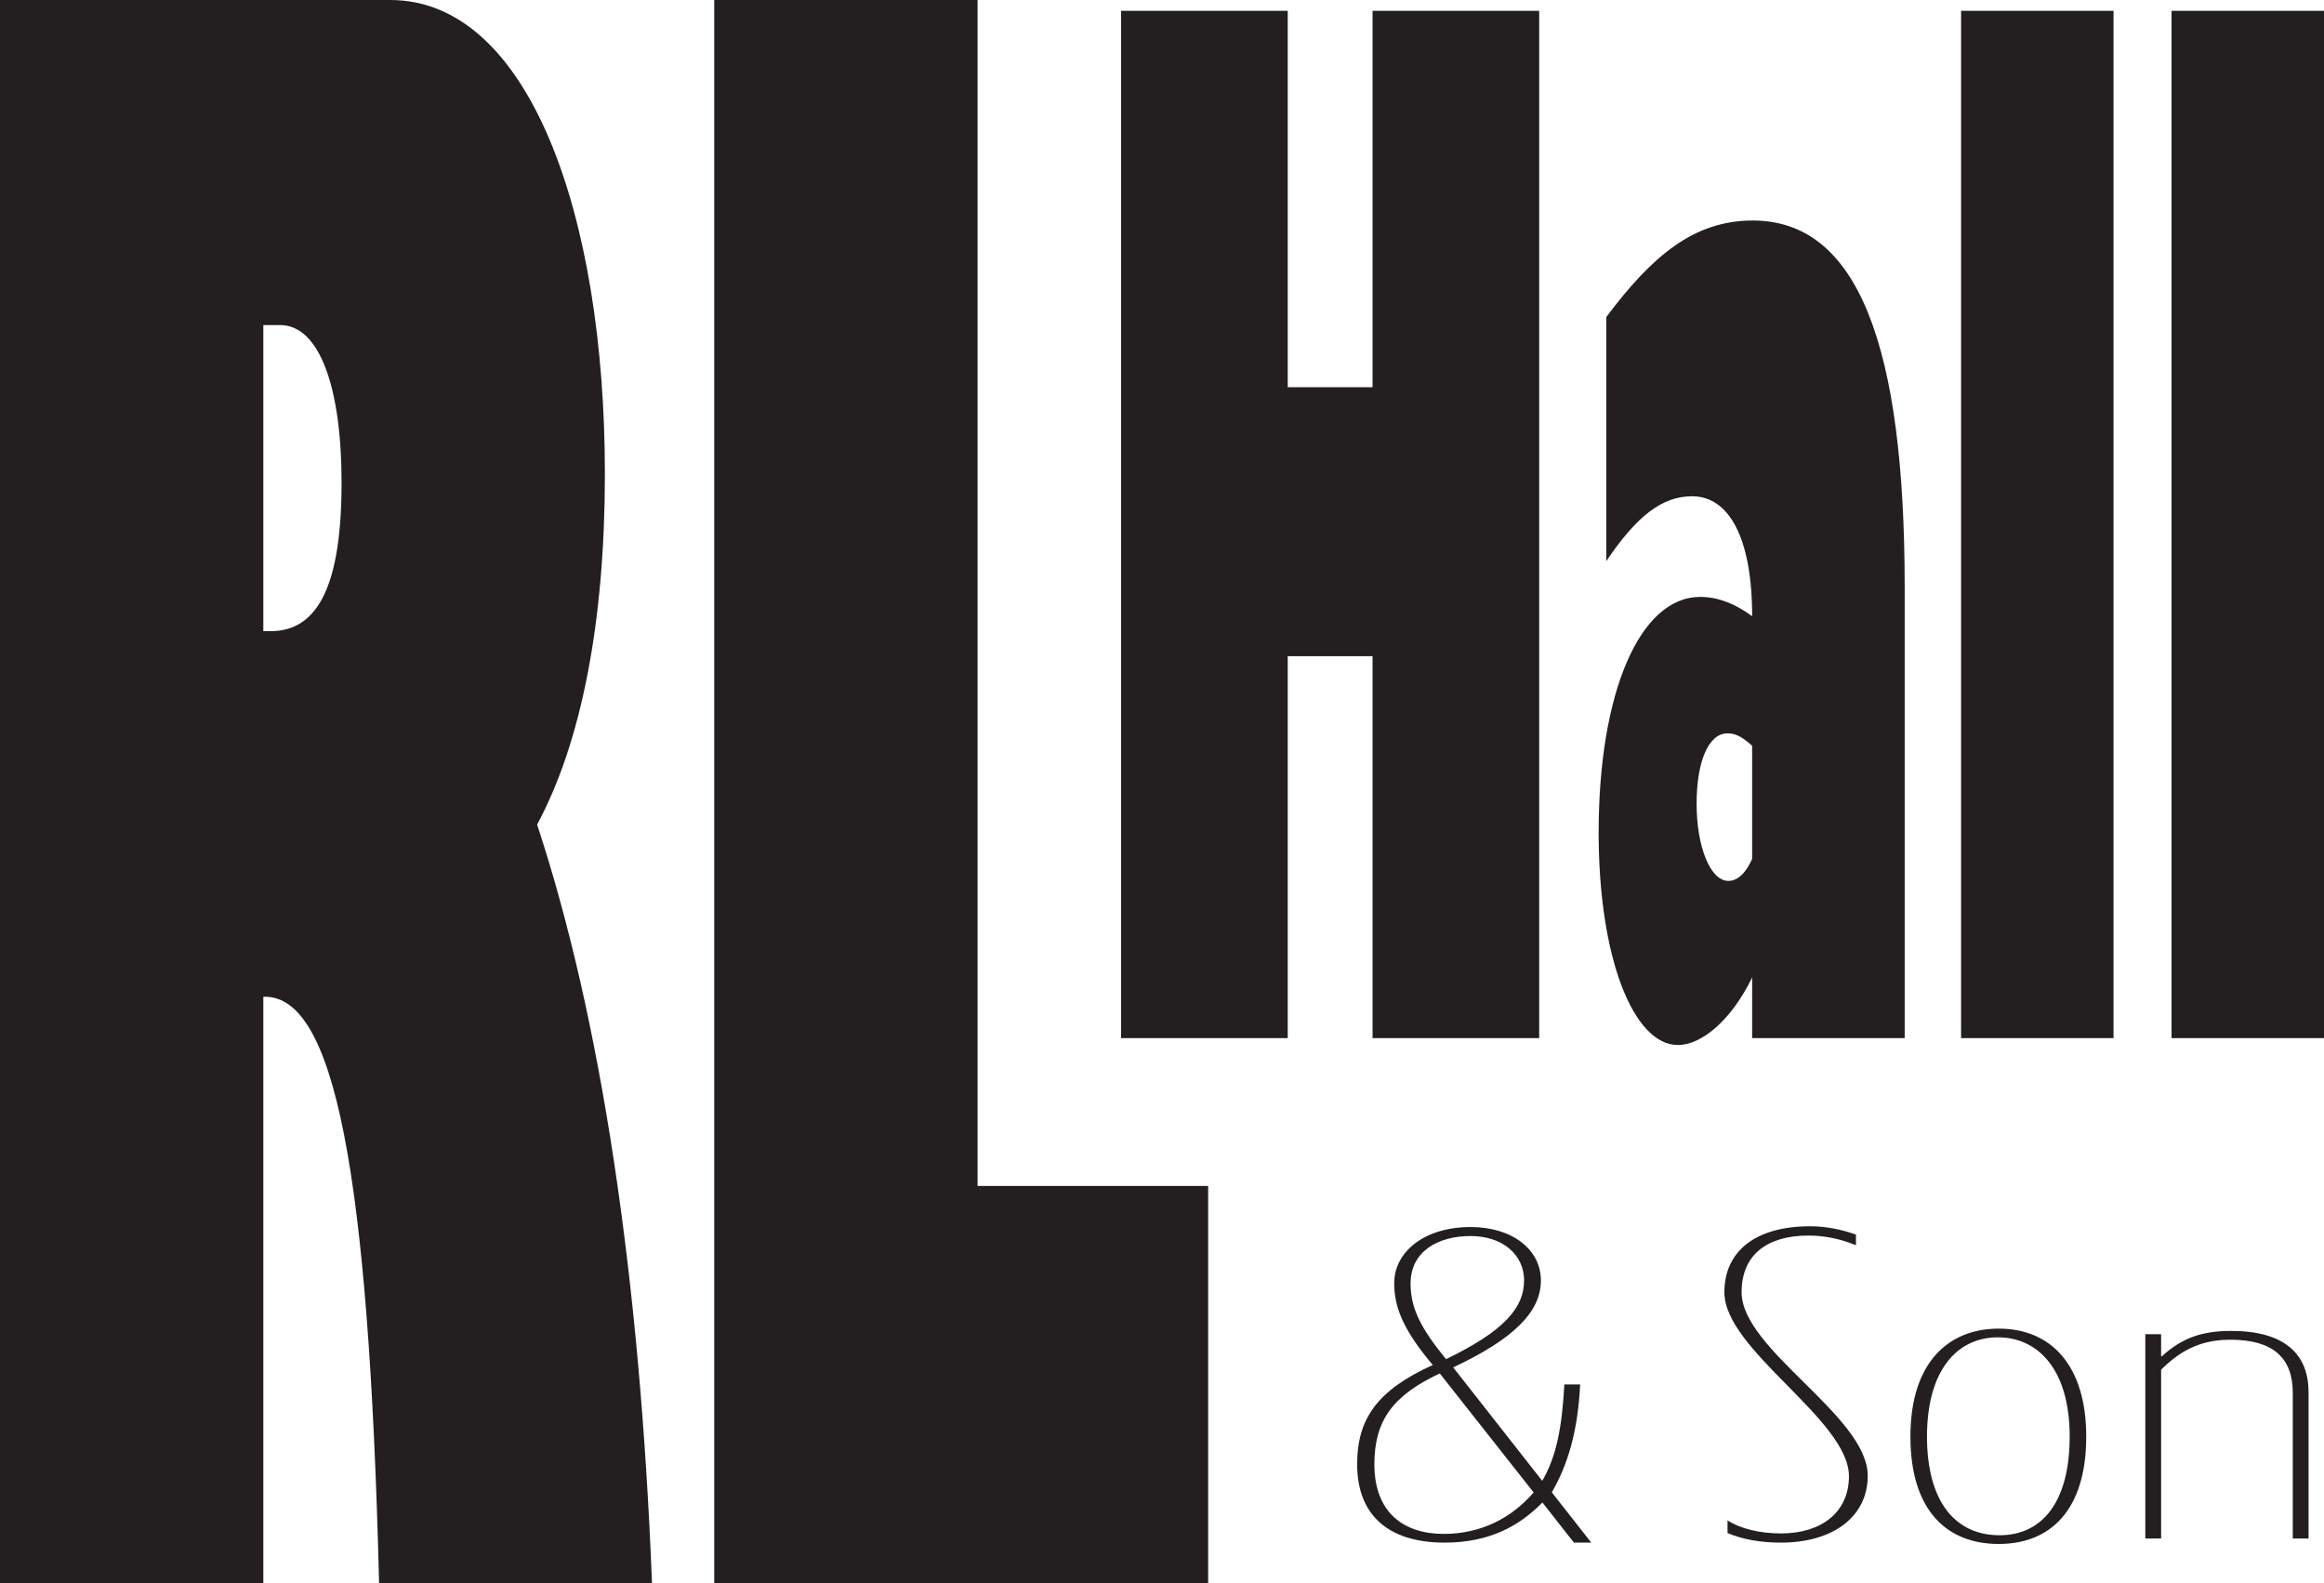 <?xml version="1.0" encoding="UTF-8"?>
<svg id="Layer_1" data-name="Layer 1" xmlns="http://www.w3.org/2000/svg" viewBox="0 0 242.7 165.36">
  <defs>
    <style>
      .cls-1 {
        fill: #231f20;
      }
    </style>
  </defs>
  <g>
    <path class="cls-1" d="m40.75,0c14.5,0,22.42,22.42,22.42,49.5,0,15.32-2.42,27.97-7.08,36.62,6.67,20.2,10.75,47.28,12,79.24h-28.5c-1.08-43.5-4.75-61.26-11.92-61.26h-.17v61.26H0V0h40.75Zm-13.25,65.92h.75c5,0,7.42-4.88,7.42-15.54,0-9.77-2.25-16.43-6.42-16.43h-1.75v31.96Z"/>
    <path class="cls-1" d="m102.09,0v123.86h24.08v41.51h-51.58V0h27.5Z"/>
  </g>
  <g>
    <path class="cls-1" d="m151.76,142.81l9.3,11.85c1.48-2.55,2.06-5.54,2.31-10.07h1.65c-.25,5.01-1.32,8.43-2.96,11.27l4.12,5.25h-1.81l-3.29-4.19c-2.47,2.51-5.6,4.19-10.21,4.19-6.01,0-9.14-2.99-9.14-8.19,0-4.77,2.14-7.75,7.9-10.36-2.88-3.42-4.03-5.83-4.03-8.53,0-3.28,3.13-5.88,7.99-5.88,4.28,0,7.33,2.31,7.33,5.59s-2.88,6.12-9.14,9.06Zm-1.4.63c-4.94,2.31-6.83,4.96-6.83,9.49,0,5.11,3.13,7.27,7.24,7.27,3.87,0,7.08-1.64,9.39-4.33l-9.8-12.43Zm8.81-9.68c0-2.7-2.22-4.67-5.6-4.67s-6.26,1.59-6.26,4.96c0,2.6,1.07,4.67,3.7,7.9,6.09-2.94,8.15-5.39,8.15-8.19Z"/>
    <path class="cls-1" d="m180.41,160.1v-1.3c1.4.87,3.38,1.35,5.6,1.35,4.2,0,7.08-2.21,7.08-5.97,0-5.92-13.01-13.15-13.01-19.22,0-4.19,3.13-6.89,8.97-6.89,1.65,0,3.29.34,4.77.87v1.11c-1.73-.72-3.46-1.01-4.94-1.01-4.36,0-7,2.02-7,5.92,0,6.02,13.17,12.91,13.17,19.17,0,4.33-3.7,6.98-9.06,6.98-2.14,0-4.03-.34-5.6-1.01Z"/>
    <path class="cls-1" d="m217.87,150.03c0,7.75-3.79,11.22-9.14,11.22s-9.22-3.42-9.22-11.22,4.03-11.27,9.22-11.27c5.52,0,9.14,3.9,9.14,11.27Zm-9.06,10.31c4.53,0,7.33-3.56,7.33-10.31,0-7.08-3.37-10.36-7.49-10.36-4.36,0-7.41,3.56-7.41,10.36s2.96,10.31,7.57,10.31Z"/>
    <path class="cls-1" d="m241.09,145.36v15.32h-1.65v-15.22c0-3.71-2.14-5.54-6.5-5.54-2.72,0-4.94.82-7.25,3.13v17.63h-1.65v-21.34h1.65v2.31h.08c2.06-1.88,4.12-2.65,7.24-2.65,5.43,0,8.07,2.31,8.07,6.36Z"/>
  </g>
  <g>
    <path class="cls-1" d="m134.48,1.13v39.31h8.86V1.13h17.4v107.29h-17.4v-39.89h-8.86v39.89h-17.4V1.13h17.4Z"/>
    <path class="cls-1" d="m198.9,108.42h-15.92v-6.34c-2.16,4.46-5.27,7.06-7.75,7.06-4.64,0-8.28-9.07-8.28-22.18,0-14.69,4.32-24.62,10.6-24.62,1.85,0,3.69.72,5.43,2.02,0-8.21-2.43-12.53-6.27-12.53-3.11,0-5.75,2.02-8.96,6.77v-25.49c4.75-6.34,9.12-10.08,15.29-10.08,11.02,0,15.87,13.11,15.87,38.31v47.09Zm-15.92-18.72v-11.81c-1.11-1.01-1.79-1.3-2.58-1.3-1.95,0-3.22,2.88-3.22,7.35s1.42,8.06,3.32,8.06c.9,0,1.79-.72,2.48-2.3Z"/>
    <path class="cls-1" d="m220.72,1.13v107.29h-15.92V1.13h15.92Z"/>
    <path class="cls-1" d="m242.7,1.13v107.29h-15.92V1.13h15.92Z"/>
  </g>
</svg>